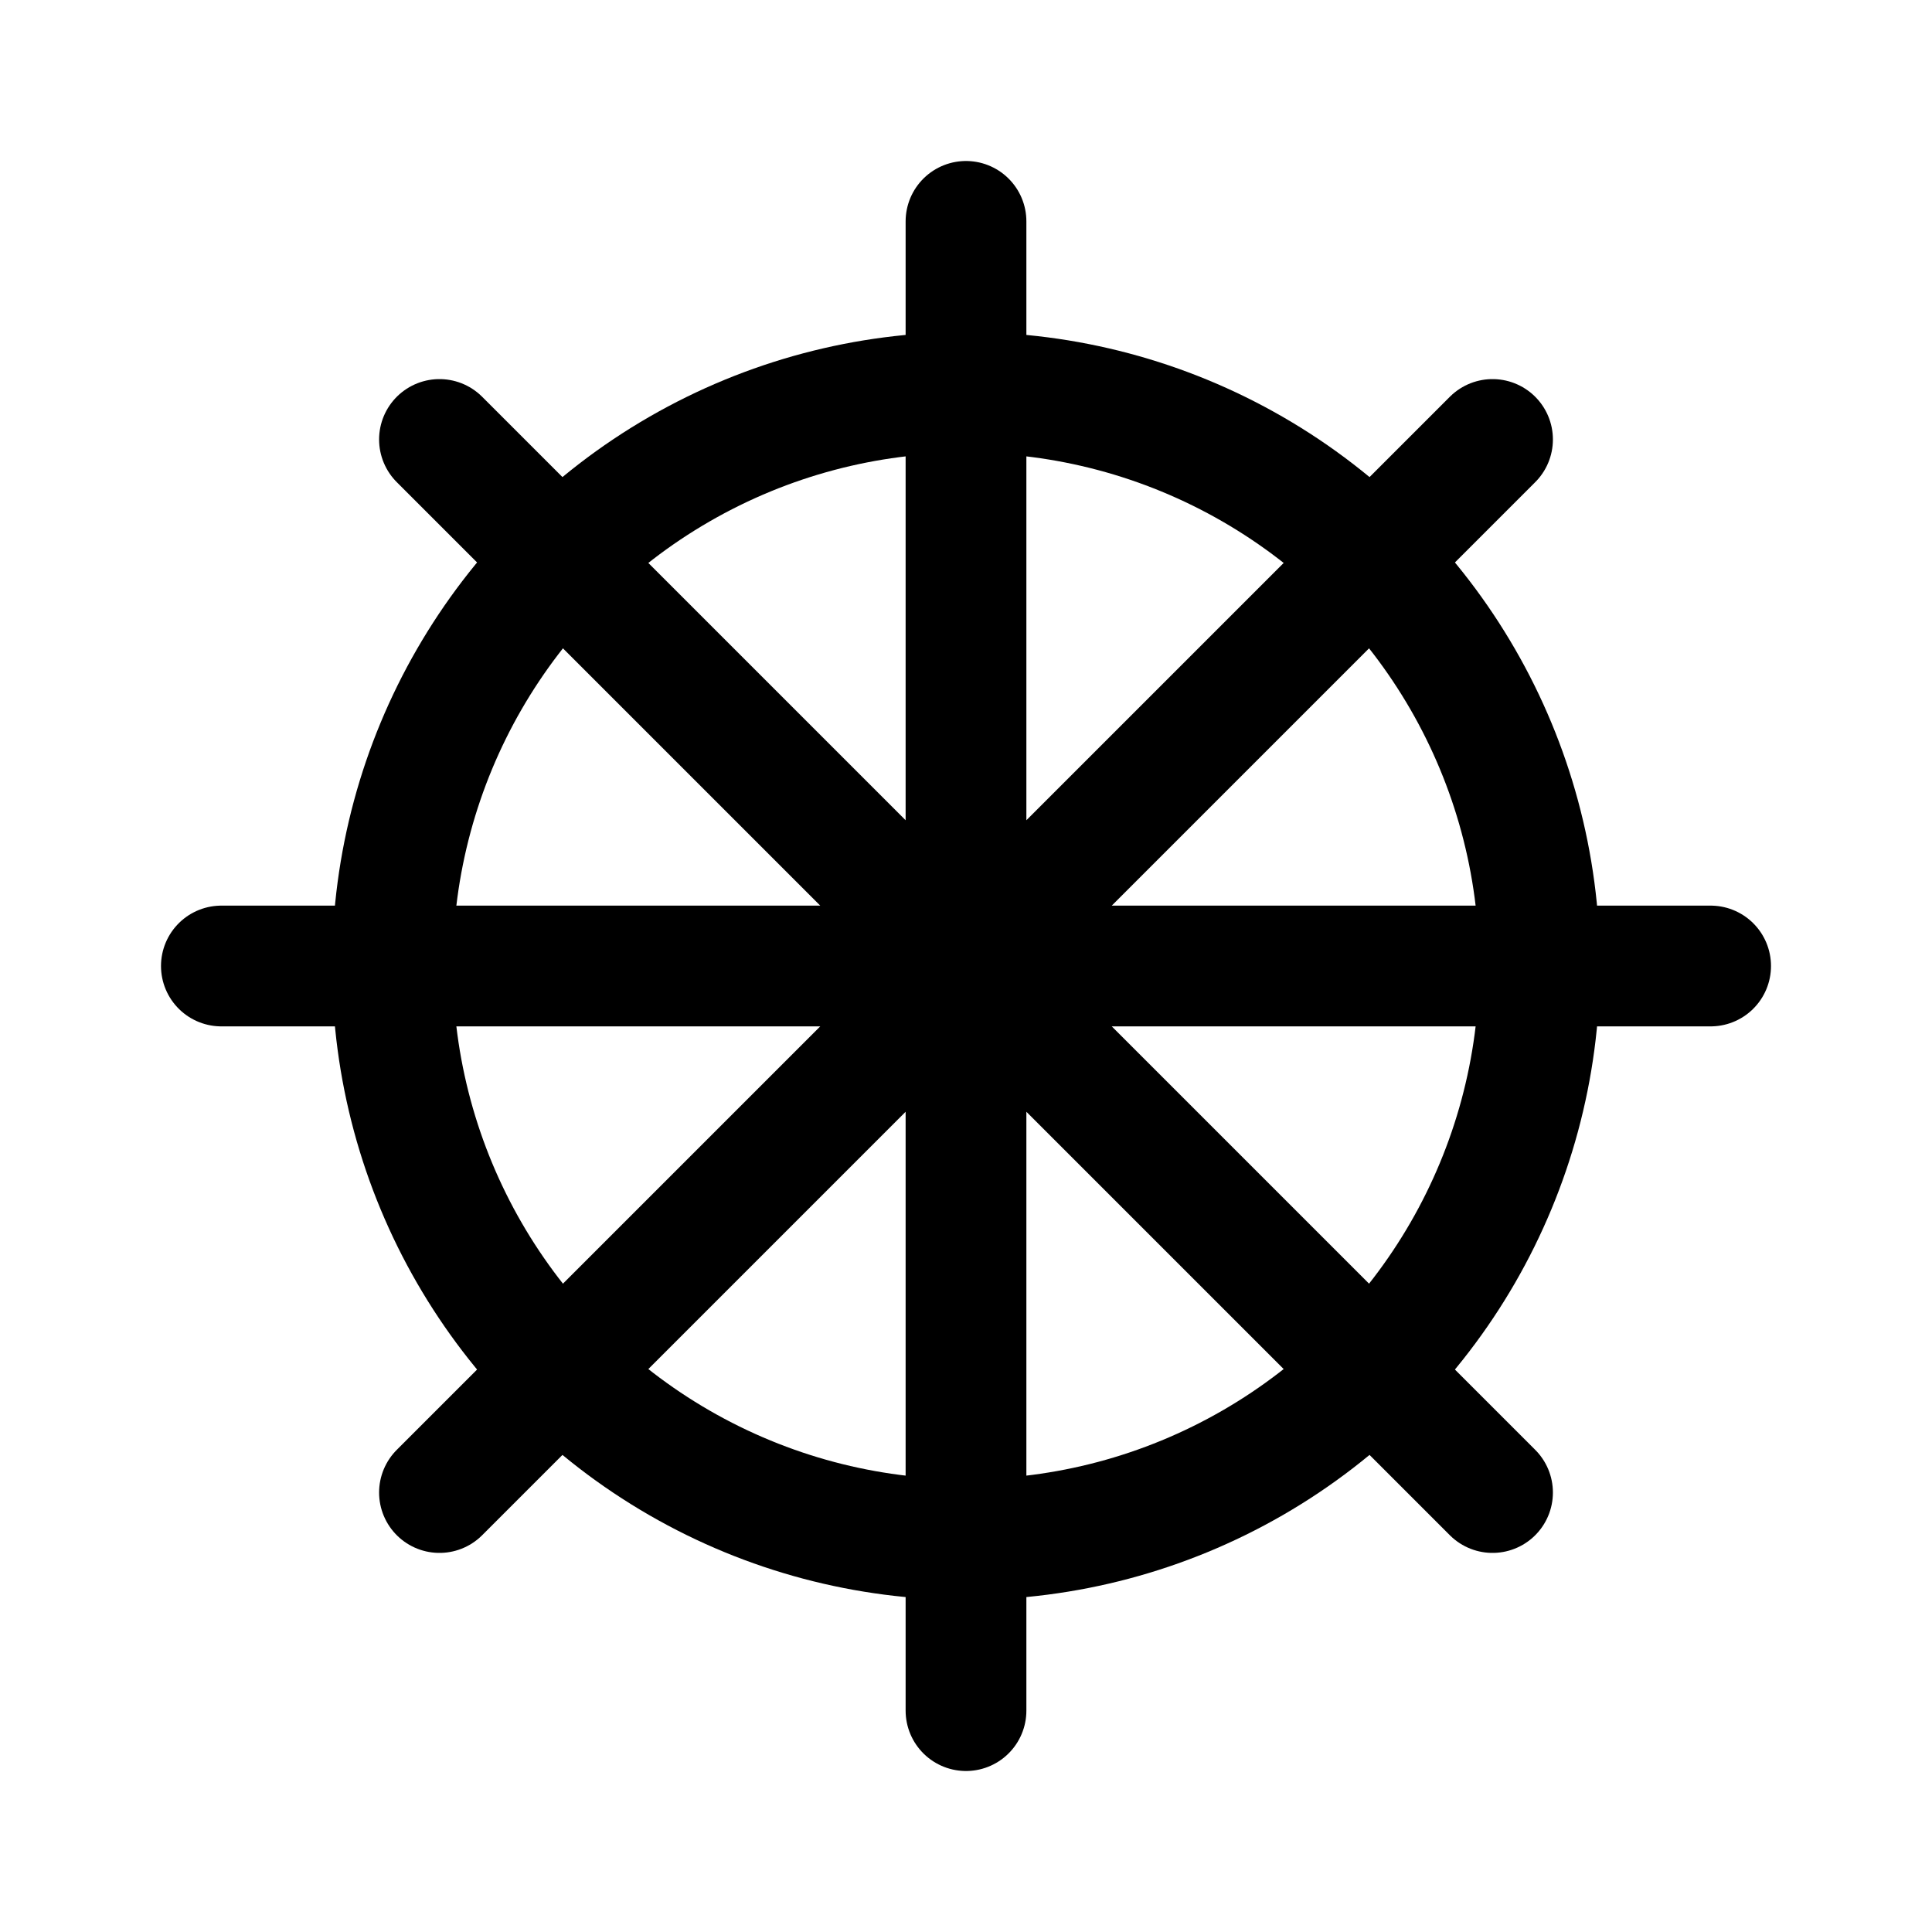 <svg width="192" height="192" viewBox="0 0 192 192" fill="none" xmlns="http://www.w3.org/2000/svg"><circle cx="96" cy="96" r="57" stroke="#000" stroke-width="12" stroke-linejoin="round"/><path d="M96 170V22M43.674 148.326 148.326 43.674m0 104.652L43.674 43.674M22 96h148" stroke="#000" stroke-width="12" stroke-linecap="round"/></svg>